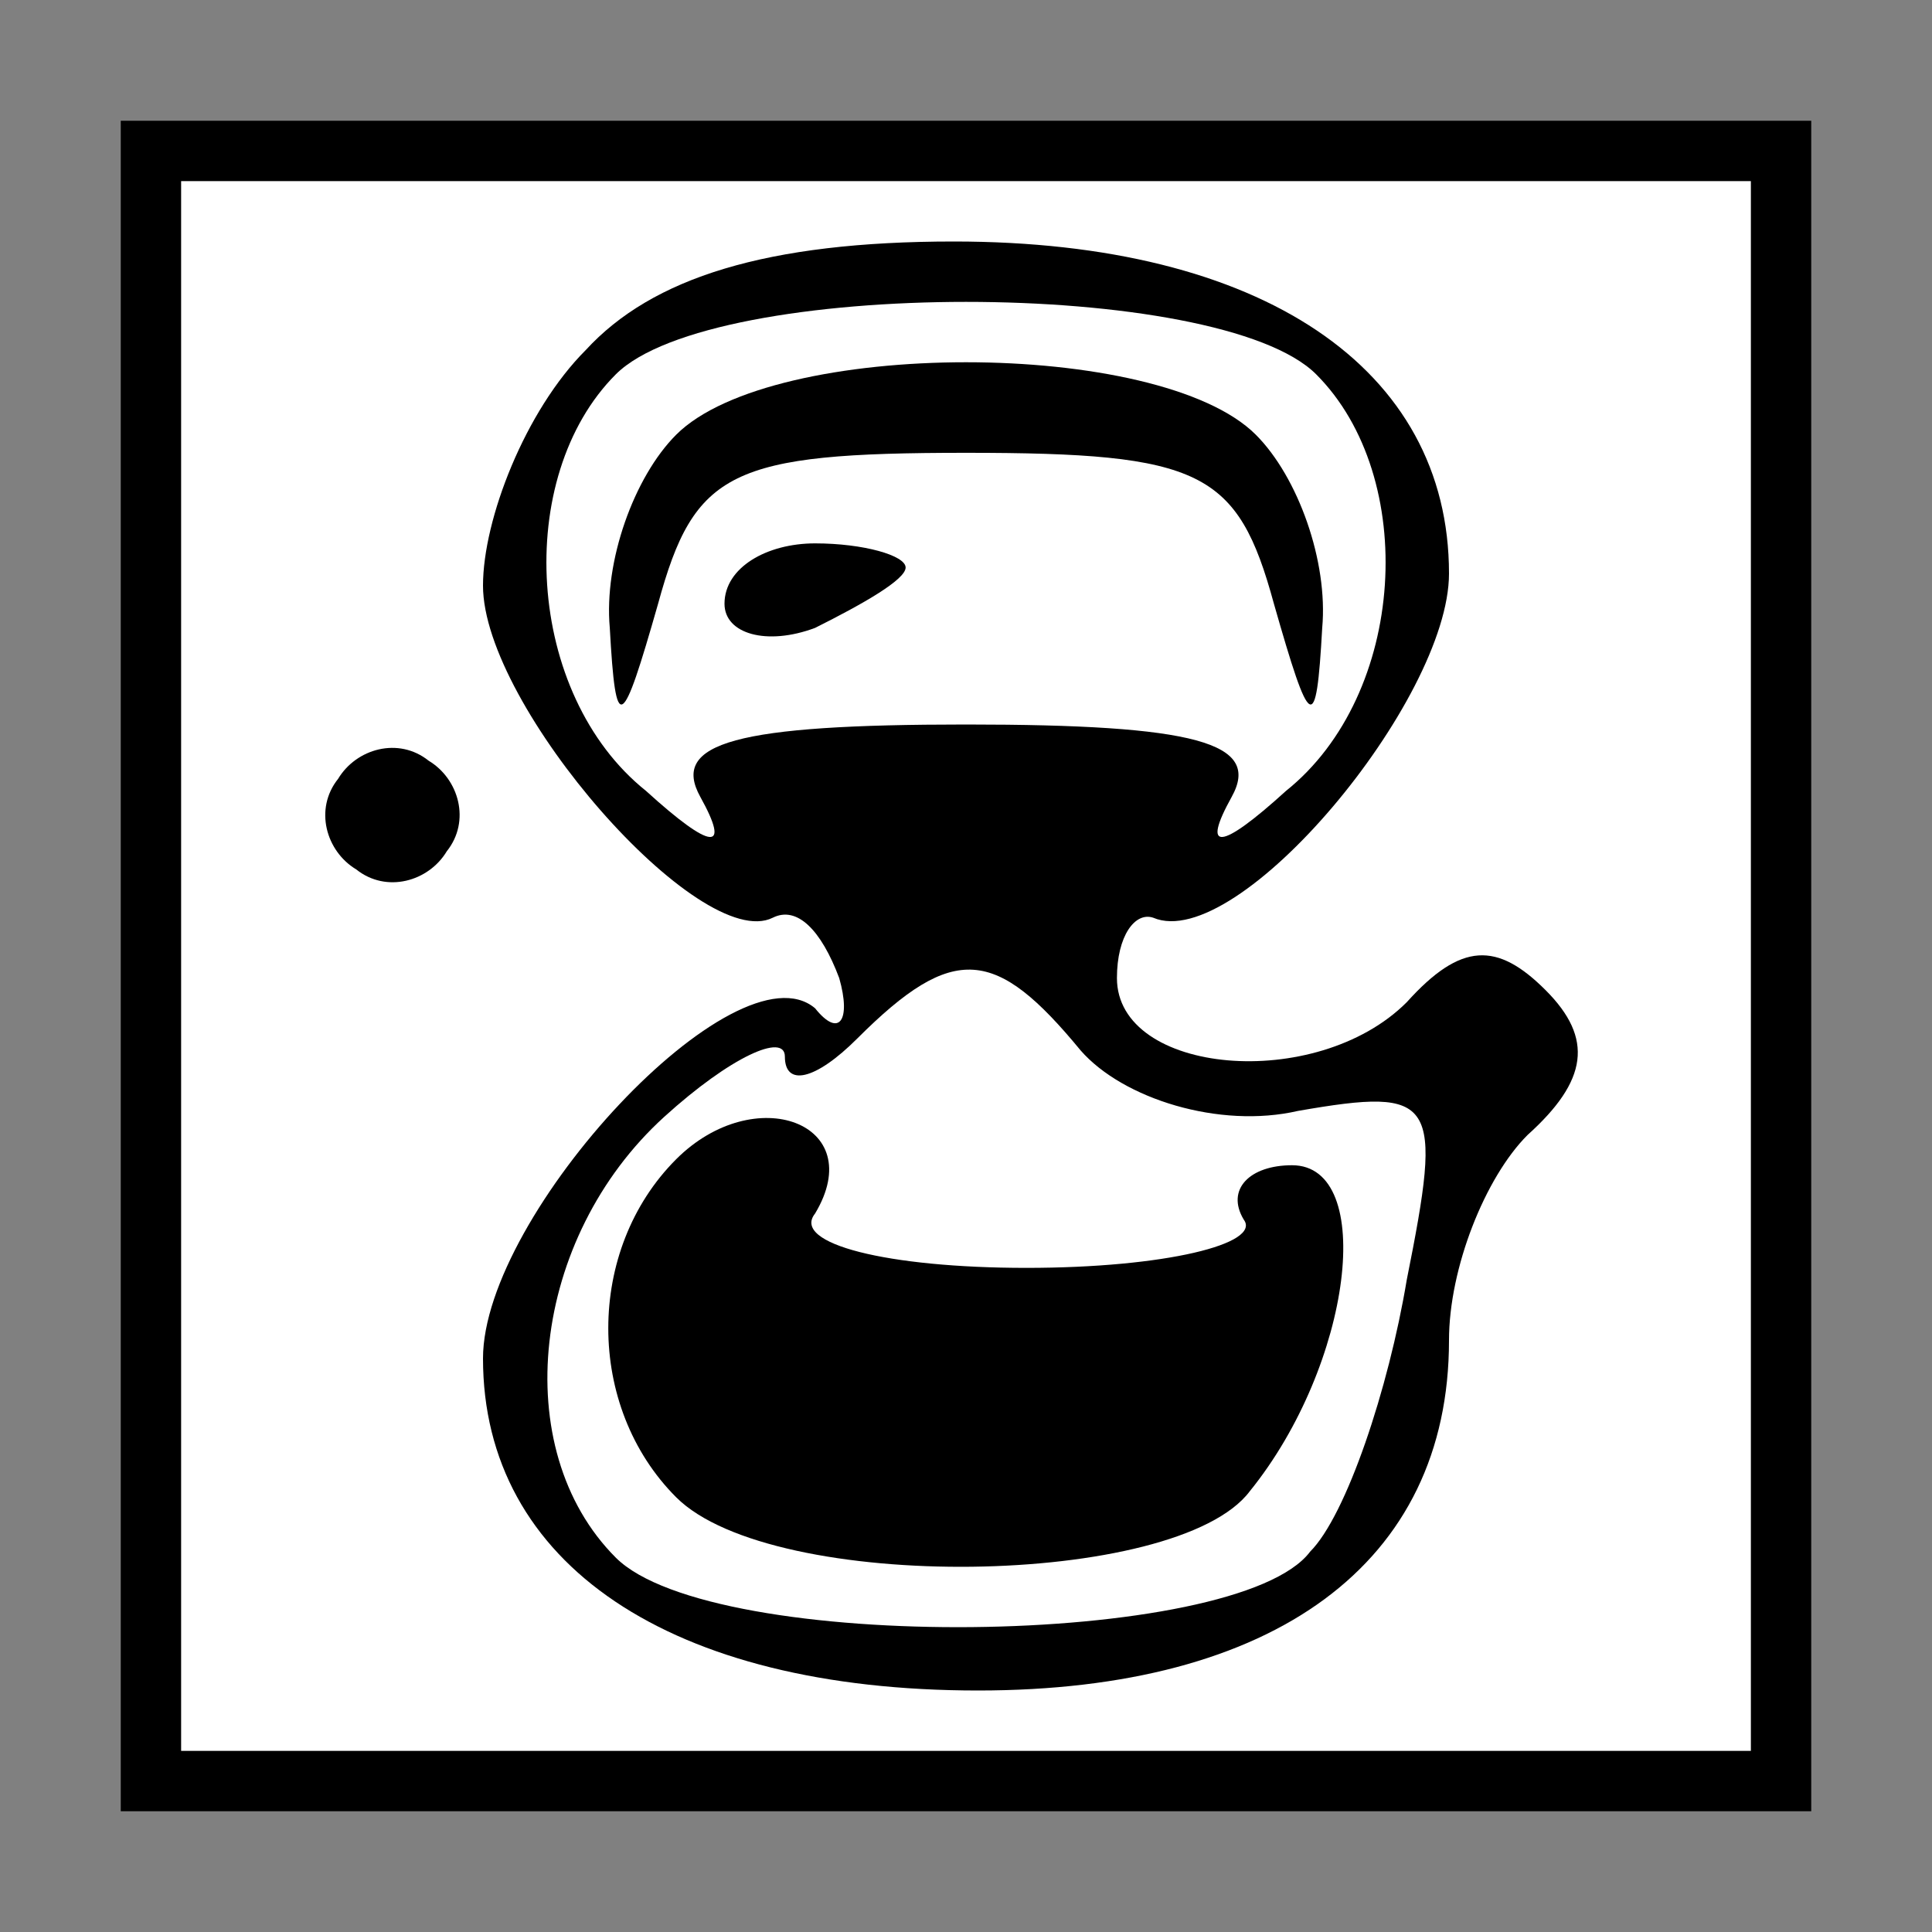 <?xml version="1.0" standalone="no"?>
<!DOCTYPE svg PUBLIC "-//W3C//DTD SVG 20010904//EN"
 "http://www.w3.org/TR/2001/REC-SVG-20010904/DTD/svg10.dtd">
<svg version="1.0" xmlns="http://www.w3.org/2000/svg"
 width="32pt" height="32pt" viewBox="0 0 32 32"
 preserveAspectRatio="xMidYMid meet">
<rect x="0" y="0" width="32" height="32" fill="#808080" stroke="none"/>
<g transform="translate(0,32) scale(0.1,-0.1)"
fill="#000000" stroke="none">
<path fill="#000000" stroke="none" d="M20 160 l0 -140 140 0 140 0 0 140 0
140 -140 0 -140 0 0 -140z"/>
<path fill="#ffffff" stroke="none" d="M290 160 l0 -130 -130 0 -130 0 0 130
0 130 130 0 130 0 0 -130z"/>
<path fill="#000000" stroke="none" d="M97 262 c-10 -10 -17 -28 -17 -39 0
-20 36 -61 48 -55 4 2 8 -2 11 -10 2 -7 0 -10 -4 -5 -13 11 -55 -34 -55 -58 0
-34 31 -55 82 -55 49 0 78 21 78 58 0 12 6 27 13 34 10 9 11 16 3 24 -8 8 -14
8 -23 -2 -15 -15 -48 -12 -48 4 0 7 3 11 6 10 14 -6 49 36 49 57 0 34 -31 55
-82 55 -31 0 -50 -6 -61 -18z"/>
<path fill="#ffffff" stroke="none" d="M218 258 c17 -17 15 -53 -5 -69 -11
-10 -14 -10 -9 -1 5 9 -6 12 -44 12 -38 0 -49 -3 -44 -12 5 -9 2 -9 -9 1 -20
16 -22 52 -5 69 16 16 100 16 116 0z"/>
<path fill="#ffffff" stroke="none" d="M179 146 c7 -8 23 -13 36 -10 23 4 24
2 18 -28 -3 -18 -10 -39 -16 -45 -12 -16 -99 -17 -115 -1 -18 18 -14 53 8 73
11 10 20 14 20 10 0 -5 5 -4 12 3 16 16 23 15 37 -2z"/>
<path fill="#000000" stroke="none" d="M112 248 c-7 -7 -12 -21 -11 -32 1 -18
2 -17 8 4 6 22 12 25 51 25 39 0 45 -3 51 -25 6 -21 7 -22 8 -4 1 11 -4 25
-11 32 -16 16 -80 16 -96 0z"/>
<path fill="#000000" stroke="none" d="M120 220 c0 -5 7 -7 15 -4 8 4 15 8 15
10 0 2 -7 4 -15 4 -8 0 -15 -4 -15 -10z"/>
<path fill="#000000" stroke="none" d="M112 128 c-15 -15 -15 -41 0 -56 16
-16 83 -15 95 1 17 21 21 54 7 54 -7 0 -11 -4 -8 -9 3 -4 -13 -8 -36 -8 -23 0
-39 4 -35 9 9 15 -10 22 -23 9z"/>
<path fill="#000000" stroke="none" d="M56 191 c-4 -5 -2 -12 3 -15 5 -4 12
-2 15 3 4 5 2 12 -3 15 -5 4 -12 2 -15 -3z"/>
</g>
</svg>
